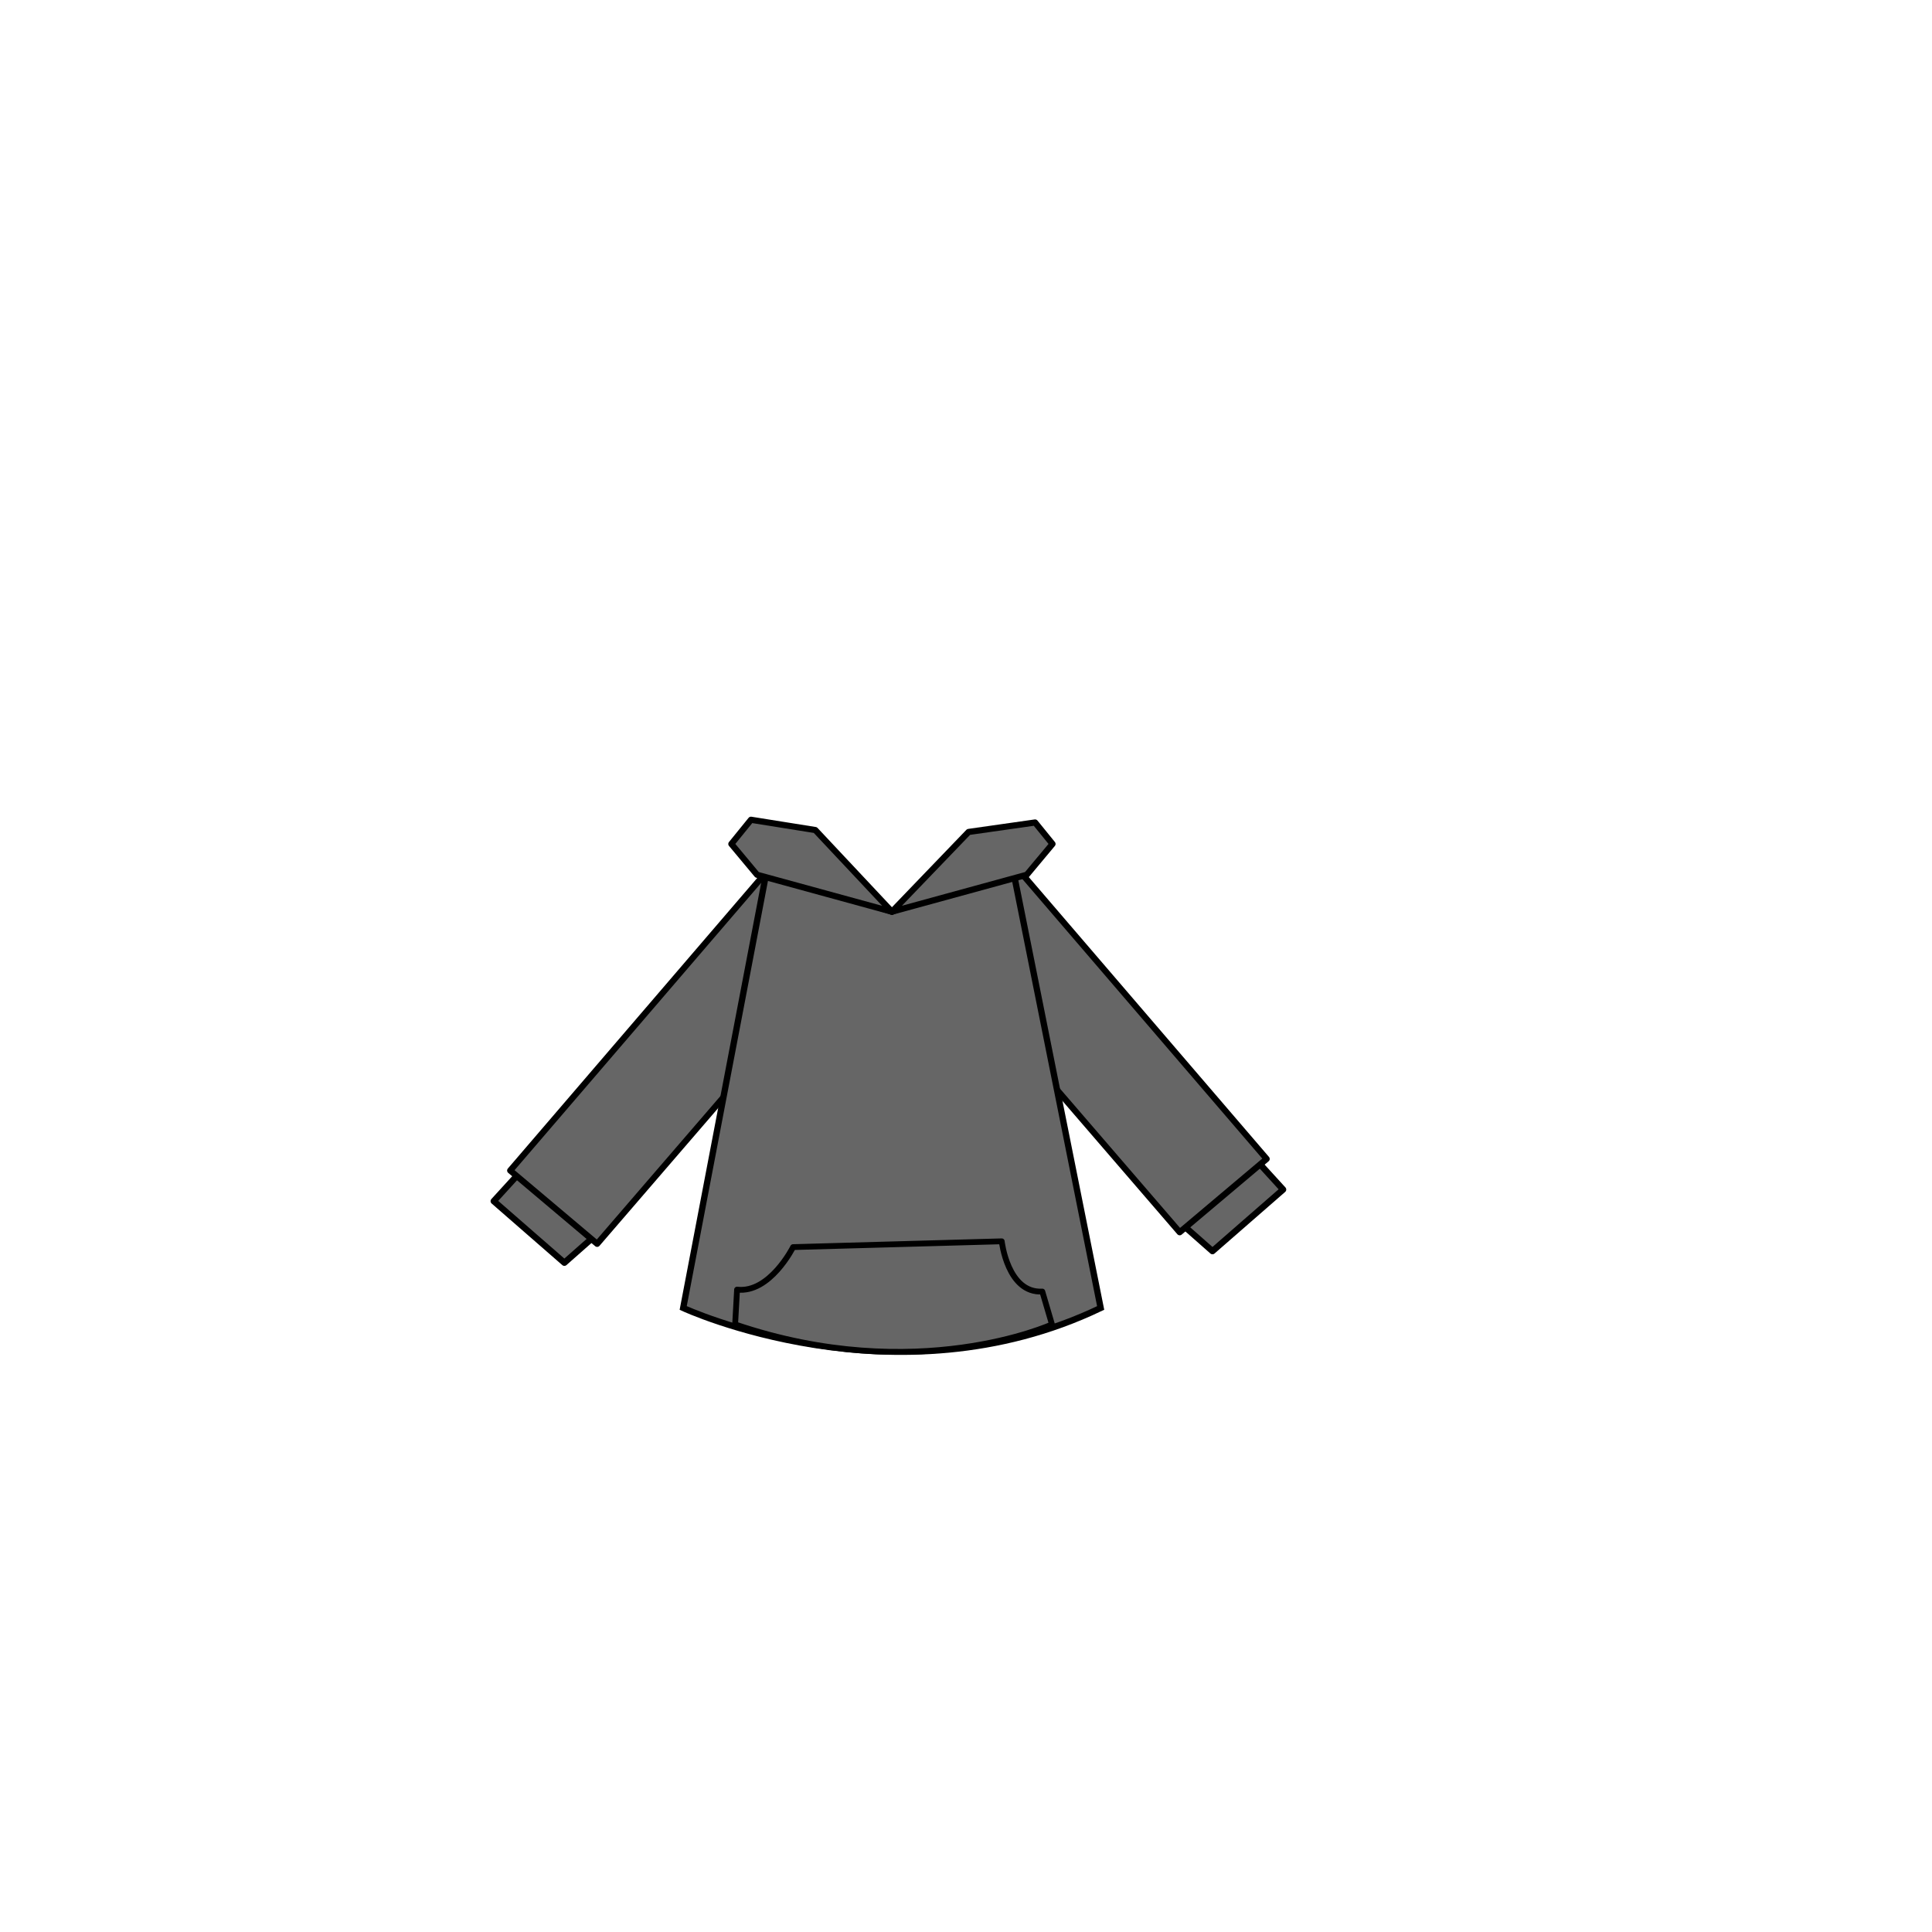 <svg xmlns="http://www.w3.org/2000/svg" viewBox="0 0 1000 1000"><defs><style>.cls-1,.cls-2,.cls-3,.cls-4{fill:#666;stroke:#000;}.cls-1,.cls-2,.cls-4{stroke-linejoin:round;}.cls-1,.cls-3{stroke-width:3.26px;}.cls-2{stroke-width:3.19px;}.cls-3{stroke-miterlimit:10;}.cls-4{stroke-width:3px;}</style></defs><g id="Tops"><g id="h_an_m" data-name="h an m"><polygon class="cls-1" points="649.76 599.95 664.13 615.71 627.57 647.59 610.5 632.53 649.76 599.95"/><polygon class="cls-2" points="509.55 520.55 610.61 637.8 655.61 599.86 522.41 444.67 509.55 520.55"/><polygon class="cls-1" points="269.93 605.95 255.55 621.71 292.12 653.59 309.19 638.53 269.93 605.95"/><polygon class="cls-2" points="410.13 526.55 309.08 643.8 264.08 605.86 397.28 450.67 410.13 526.55"/><path class="cls-3" d="M461.66,471.89l-64.82-21.22L353.62,677s109.7,51,216.08,0l-46.54-232.7-38.23,18Z"/><polygon class="cls-2" points="388.71 424.31 378.55 436.83 391.85 452.77 461.66 471.89 422 429.63 388.71 424.31"/><polygon class="cls-2" points="535.76 425.72 544.77 436.83 531.47 452.77 461.66 471.89 501.34 430.62 535.76 425.72"/><path class="cls-4" d="M380.5,685.5l1-18c17,2,29-22,29-22l108-3s3,27,21,26l5,17S474.5,717.5,380.5,685.5Z"/></g></g></svg>